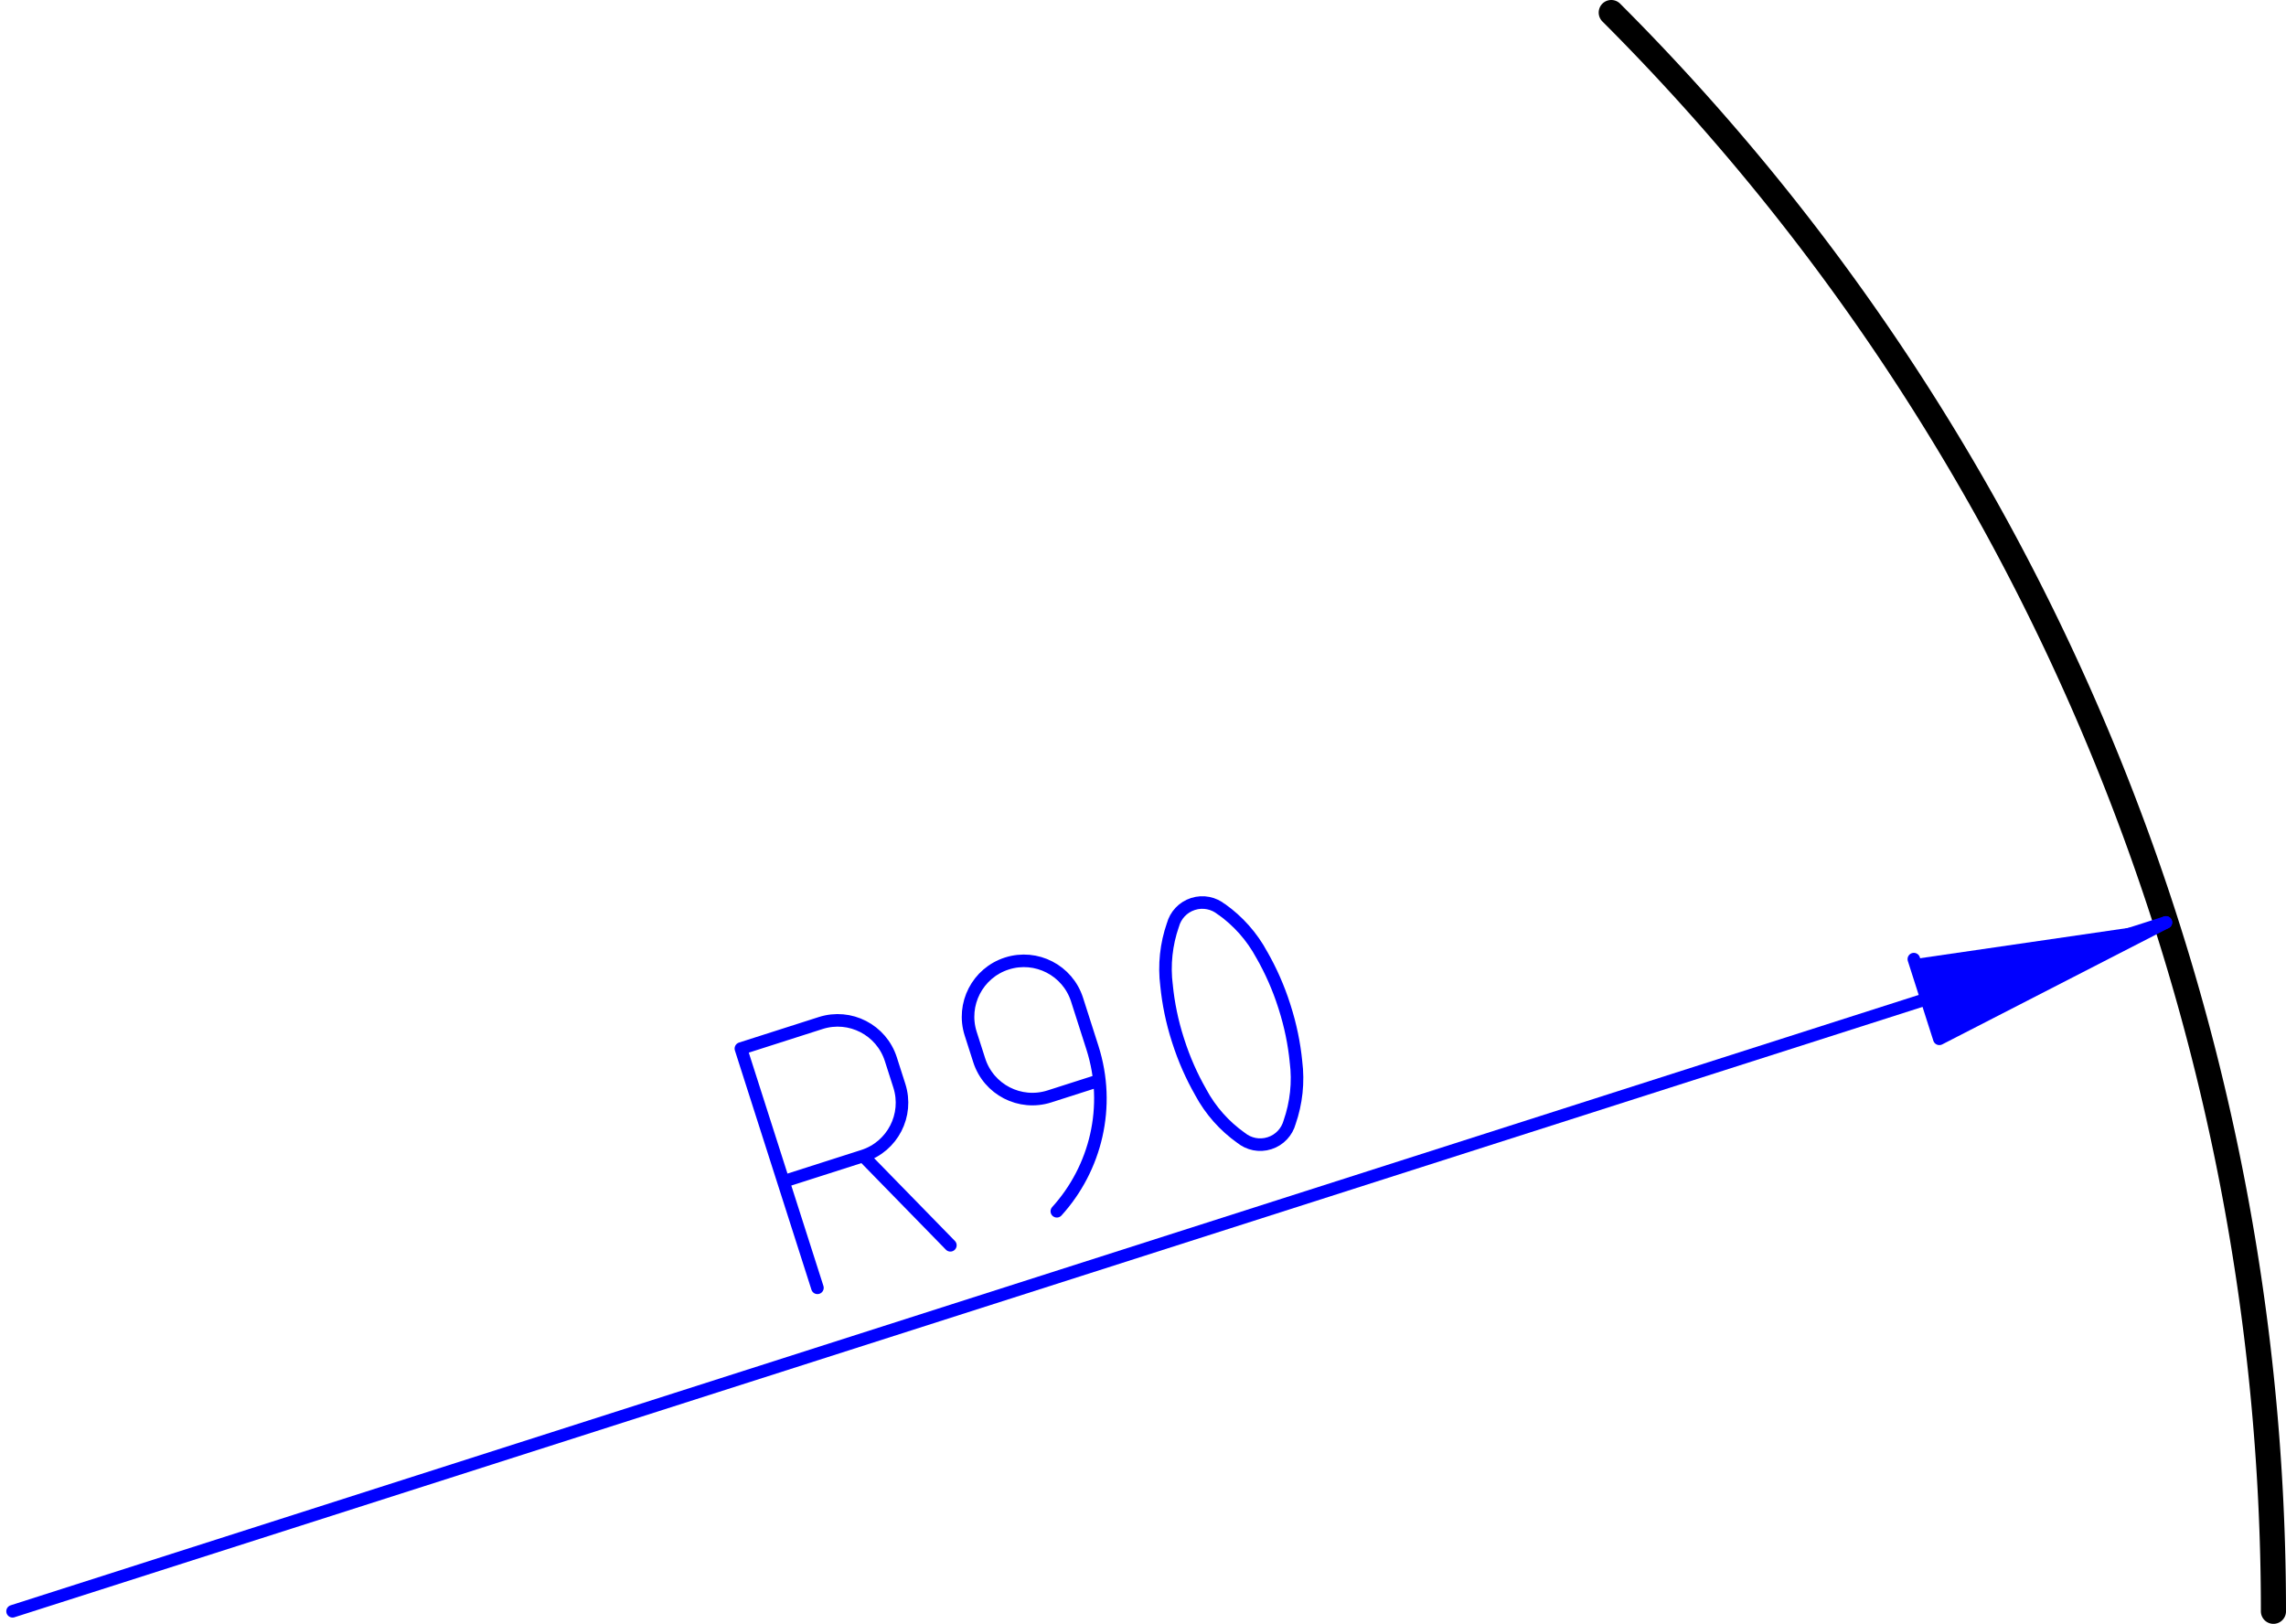 <svg xmlns="http://www.w3.org/2000/svg" viewBox="-0.5 -64.14 91 64.64" style="fill:none;stroke-linecap:round;stroke-linejoin:round"><g transform="scale(1-1)"><path d="M90 0A90 90 0 0 1 63.64 63.64" style="stroke:#000"/><g style="stroke:#00f;stroke-width:.5"><path d="m85.72 27.421l-9.02-4.633-1.015 3.172" style="fill:#00f;fill-rule:evenodd"/><path d="m32.04 12.876l-3.047 9.524 3.175 1.016m2.794-1.439c-.374 1.169-1.625 1.814-2.794 1.439m2.794-1.439l.339-1.058m-1.44-2.794c1.169.374 1.813 1.625 1.44 2.794m-1.44-2.794l-3.175-1.016m3.175 1.016l3.471-3.556"/><path d="m41.57 15.923c1.547 1.705 2.167 4.165 1.416 6.515l-.611 1.909c-.374 1.169-1.625 1.813-2.794 1.439-1.169-.374-1.813-1.625-1.44-2.794l.339-1.058c.374-1.169 1.625-1.813 2.794-1.439l1.989.637"/><path d="m48.13 27.937c-.307.253-.732.349-1.139.219-.407-.13-.697-.455-.801-.839m0 .003c-.264-.761-.358-1.586-.252-2.414m1.355-4.235v-.001c.396-.739.951-1.356 1.607-1.822m-.002.003c.307-.253.732-.349 1.139-.218.407.13.697.455.801.839m-.001-.003c.264.761.358 1.586.252 2.415m-.002-.001l.003-.005c-.072.723-.22 1.445-.449 2.162-.004.011-.007.022-.011.033m.001-.002c-.004.012-.007.023-.011.035-.229.717-.529 1.392-.887 2.02m0-.003v.001c-.396.738-.95 1.354-1.604 1.82m-1.733-5.22c.004-.012.007-.023.011-.035.23-.717.529-1.393.888-2.02m-1.355 4.241l-.003.005c.072-.723.22-1.445.449-2.162.004-.012.008-.023.011-.035"/></g></g><path d="m0 0c0 0 85.72-27.421 85.72-27.421" style="stroke:#00f;stroke-width:.5"/></svg>